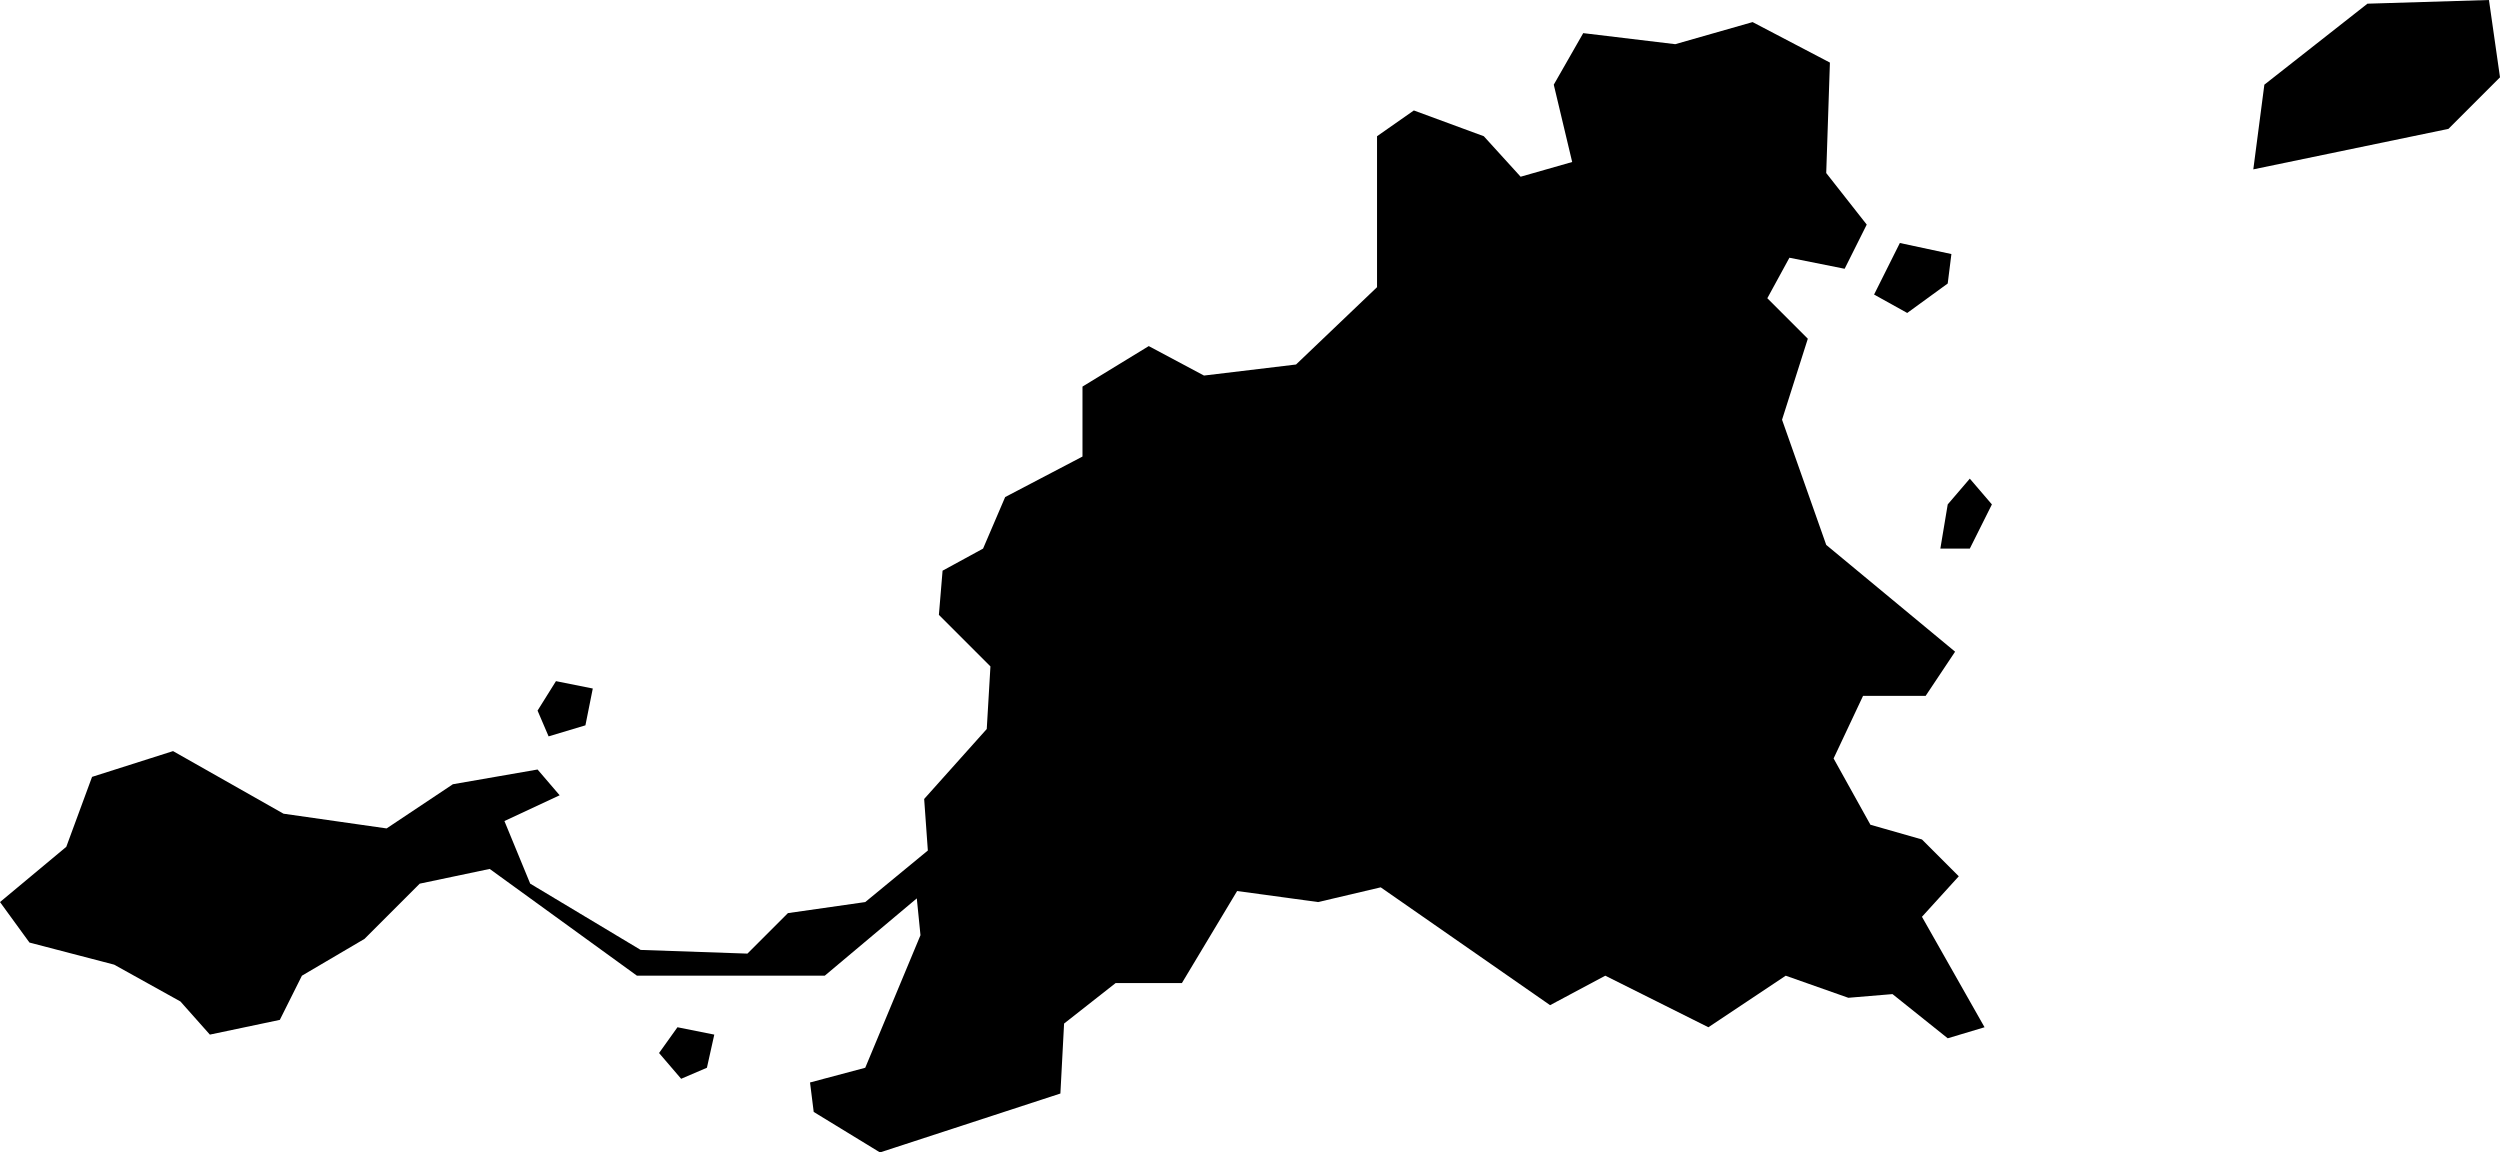 <svg xmlns="http://www.w3.org/2000/svg" viewBox="407.094 382.635 0.679 0.313">
  <path d="M407.623,382.772l0.006-0.007l0.006,0.007l-0.006,0.012h-0.008L407.623,382.772z M407.759,382.67l0.014-0.014l-0.003-0.021l-0.033,0.001l-0.028,0.022l-0.003,0.023L407.759,382.67z M407.151,382.916l0.019-0.004l0.006-0.012l0.017-0.01l0.015-0.015l0.019-0.004l0.04,0.029h0.051l0.025-0.021l0.001,0.01l-0.015,0.036l-0.015,0.004l0.001,0.008l0.018,0.011l0.049-0.016l0.001-0.019l0.014-0.011h0.018l0.015-0.025l0.022,0.003l0.017-0.004l0.046,0.032l0.015-0.008l0.028,0.014l0.021-0.014l0.017,0.006l0.012-0.001l0.015,0.012l0.01-0.003l-0.017-0.03l0.01-0.011l-0.01-0.01l-0.014-0.004l-0.01-0.018l0.008-0.017h0.017l0.008-0.012l-0.035-0.029l-0.012-0.034l0.007-0.022l-0.011-0.011l0.006-0.011l0.015,0.003l0.006-0.012l-0.011-0.014l0.001-0.03l-0.021-0.011l-0.021,0.006l-0.025-0.003l-0.008,0.014l0.005,0.021l-0.014,0.004l-0.01-0.011l-0.019-0.007l-0.01,0.007v0.041l-0.022,0.021l-0.025,0.003l-0.015-0.008l-0.018,0.011v0.019l-0.021,0.011l-0.006,0.014l-0.011,0.006l-0.001,0.012l0.014,0.014l-0.001,0.017l-0.017,0.019l0.001,0.014l-0.017,0.014l-0.021,0.003l-0.011,0.011l-0.029-0.001l-0.03-0.018l-0.007-0.017l0.015-0.007l-0.006-0.007l-0.023,0.004l-0.018,0.012l-0.028-0.004l-0.03-0.017l-0.022,0.007l-0.007,0.019l-0.018,0.015l0.008,0.011l0.023,0.006l0.018,0.01L407.151,382.916z M407.612,382.72l0.011-0.008l0.001-0.008l-0.014-0.003l-0.007,0.014L407.612,382.72z M407.243,382.835l0.01-0.003l0.002-0.01l-0.01-0.002l-0.005,0.008L407.243,382.835z M407.279,382.928l0.007-0.003l0.002-0.009l-0.01-0.002l-0.005,0.007L407.279,382.928z"/>
</svg>

